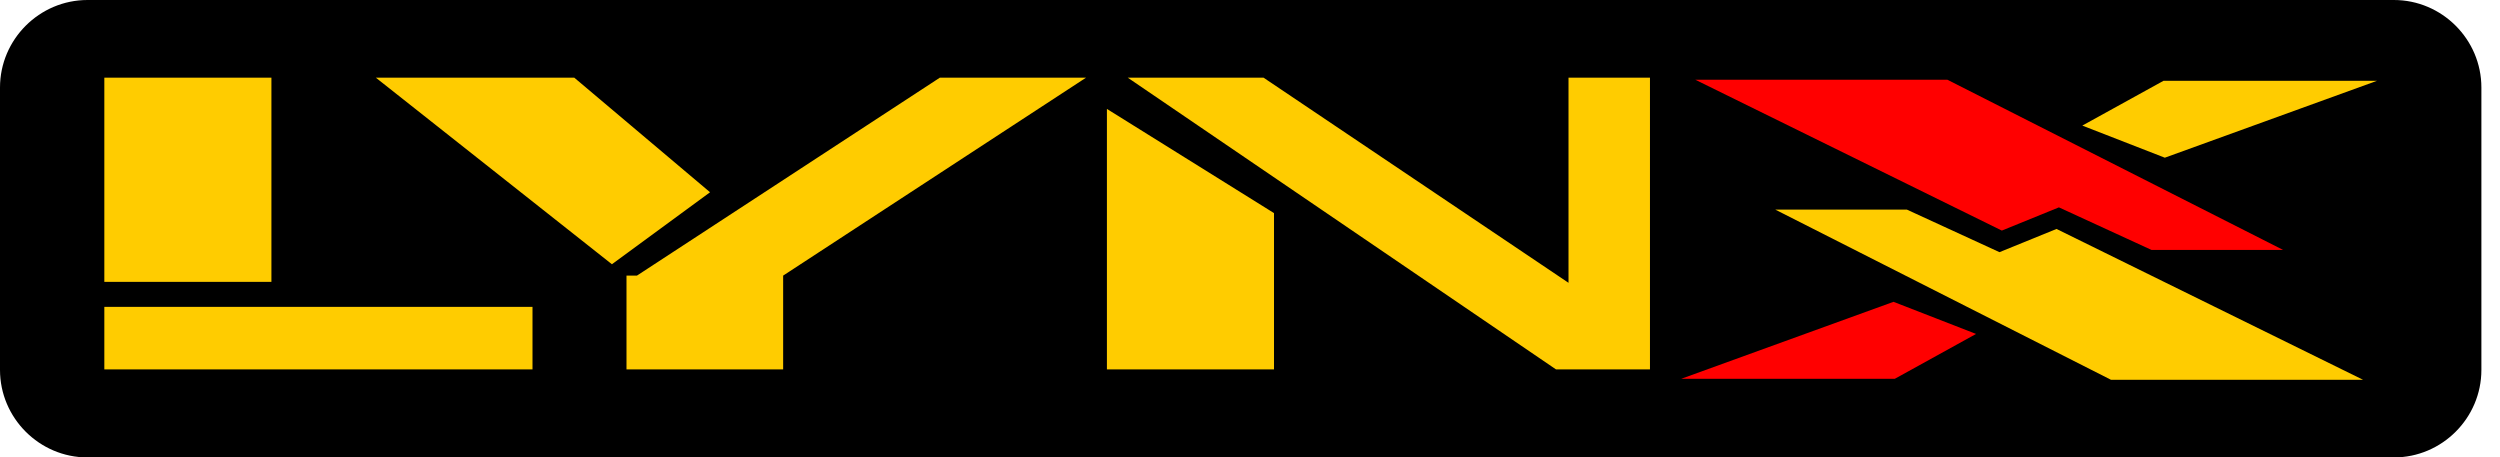 <?xml version="1.0" encoding="UTF-8" standalone="no"?>
<svg
   xmlns:dc="http://purl.org/dc/elements/1.1/"
   xmlns:cc="http://creativecommons.org/ns#"
   xmlns:rdf="http://www.w3.org/1999/02/22-rdf-syntax-ns#"
   xmlns:svg="http://www.w3.org/2000/svg"
   xmlns="http://www.w3.org/2000/svg"
   xmlns:sodipodi="http://sodipodi.sourceforge.net/DTD/sodipodi-0.dtd"
   xmlns:inkscape="http://www.inkscape.org/namespaces/inkscape"
   width="403"
   height="73.738"
   version="1.1"
   id="svg8"
   sodipodi:docname="logo.svg"
   inkscape:version="0.92.4 5da689c313, 2019-01-14">
  <defs
     id="defs12" />
  <sodipodi:namedview
     pagecolor="#ffffff"
     bordercolor="#666666"
     borderopacity="1"
     objecttolerance="10"
     gridtolerance="10"
     guidetolerance="10"
     inkscape:pageopacity="0"
     inkscape:pageshadow="2"
     inkscape:window-width="640"
     inkscape:window-height="480"
     id="namedview10"
     showgrid="false"
     inkscape:zoom="0.6775"
     inkscape:cx="200"
     inkscape:cy="36.868813"
     inkscape:window-x="0"
     inkscape:window-y="0"
     inkscape:window-maximized="0"
     inkscape:current-layer="svg8" />
  <path
     d="m 400,59.627 c 0,7.761 -6.35,14.111 -14.111,14.111 H 14.111 C 6.35,73.738 0,67.388 0,59.627 v -45.515 C 0,6.35 6.35,0 14.111,0 H 385.889 C 393.65,0 400,6.35 400,14.111 Z"
     id="path2"
     inkscape:connector-curvature="0" />
  <path
     d="m 305.232,48.654 -34.207,12.404 h 34.425 L 318.541,53.831 M 273.287,12.856 h 40.637 l 54.106,27.429 h -21.217 l -14.918,-6.858 -9.198,3.742"
     id="path4"
     inkscape:connector-curvature="0"
     style="fill:#ff0000" />
  <path
     d="M 348.97,25.422 383.181,13.023 H 348.758 l -13.09,7.221 m 45.252,40.975 H 340.283 L 286.177,33.79 h 21.217 l 14.92,6.859 9.197,-3.743 M 16.818,12.523 H 43.753 V 45.437 H 16.818 Z m 0,36.944 H 85.839 V 59.543 H 16.818 Z M 60.586,12.523 H 92.576 L 114.46,30.992 98.642,42.598 m 2.349,1.829 v 15.117 h 25.253 V 44.427 l 48.823,-31.904 h -23.57 L 102.677,44.427 m 75.758,-26.869 26.935,16.793 v 25.193 h -26.935 m 3.364,-47.02 69.025,47.02 h 15.151 V 12.518 h -13.131 V 45.588 L 203.687,12.523"
     id="path6"
     inkscape:connector-curvature="0"
     style="fill:#ffcc00" />
</svg>

